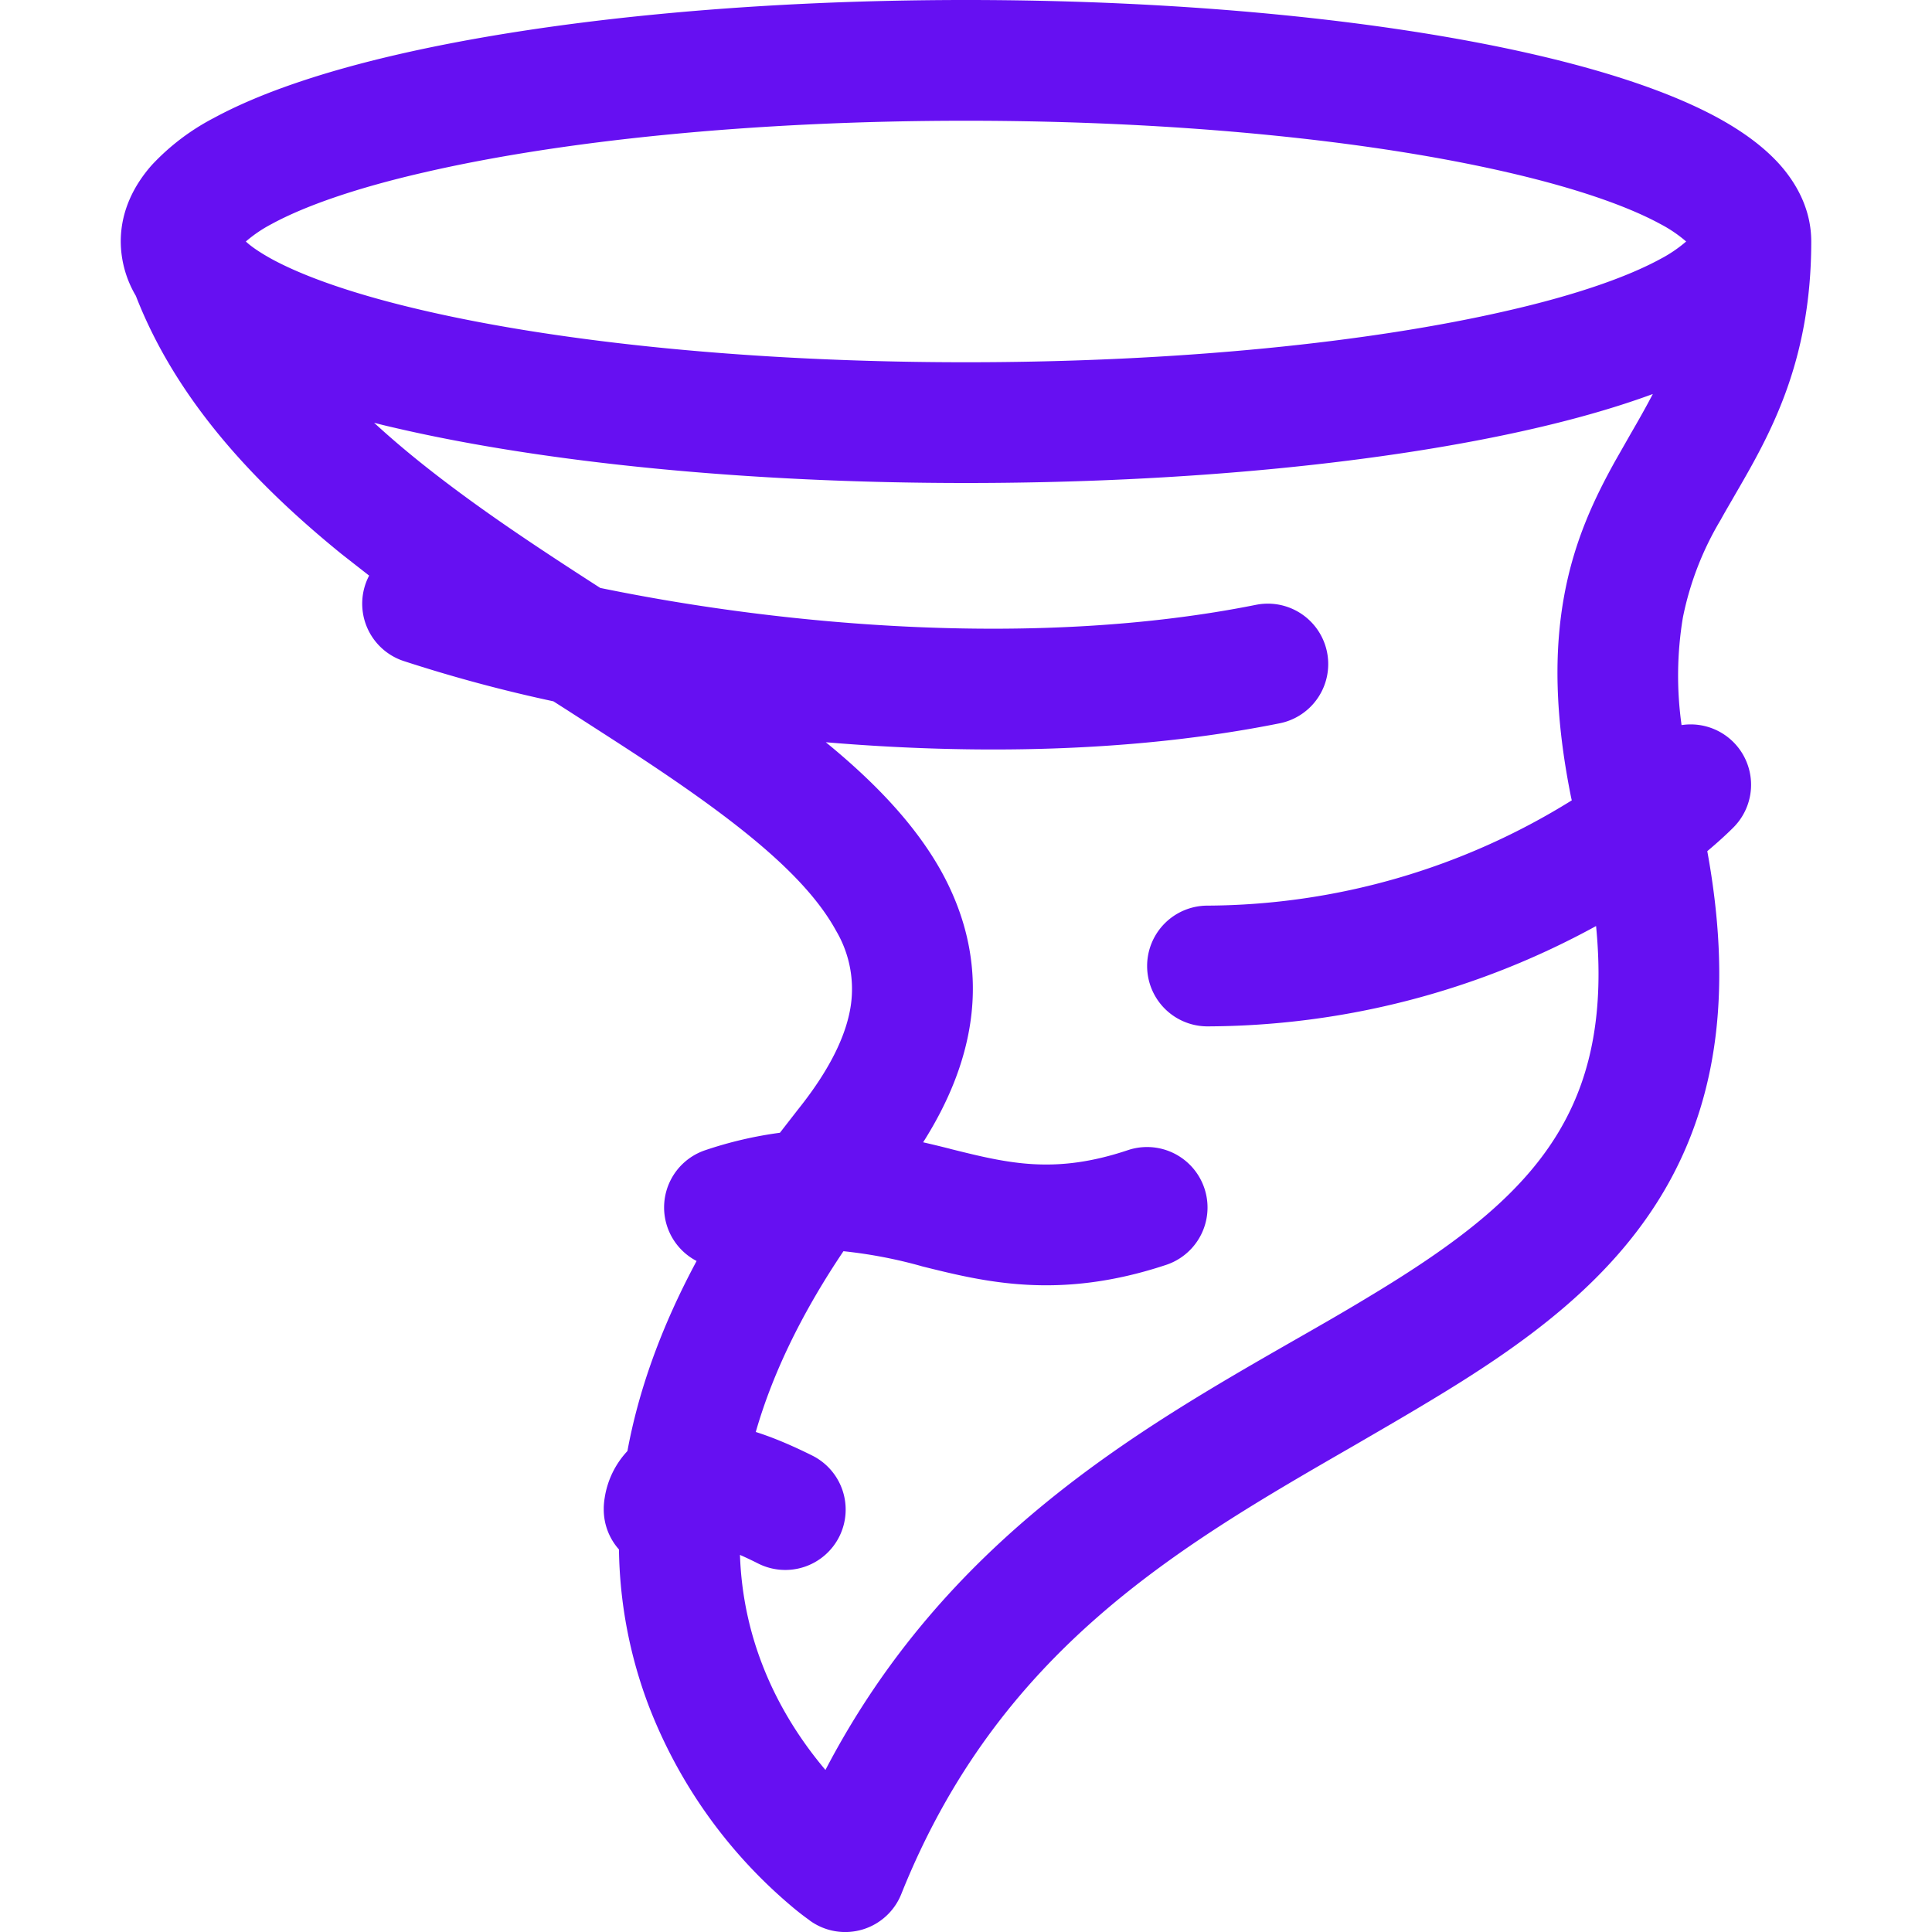 <svg xmlns="http://www.w3.org/2000/svg" width="16" height="16" fill="#6610f2" class="bi bi-tornado" viewBox="0 0 16 16">
  <path d="M1.125 2.45A.892.892 0 0 1 1 2c0-.26.116-.474.258-.634a1.9 1.9 0 0 1 .513-.389c.387-.21.913-.385 1.52-.525C4.514.17 6.18 0 8 0c1.821 0 3.486.17 4.709.452.607.14 1.133.314 1.52.525.193.106.374.233.513.389.141.16.258.374.258.634 0 1.011-.35 1.612-.634 2.102-.04.07-.08.137-.116.203a2.55 2.55 0 0 0-.313.809 2.938 2.938 0 0 0-.011.891.5.5 0 0 1 .428.849c-.06.06-.133.126-.215.195.204 1.116.088 1.99-.3 2.711-.453.84-1.231 1.383-2.02 1.856-.204.123-.412.243-.62.364-1.444.832-2.928 1.689-3.735 3.706a.5.5 0 0 1-.748.226l-.001-.001-.002-.001-.004-.003-.01-.008a2.142 2.142 0 0 1-.147-.115 4.095 4.095 0 0 1-1.179-1.656 3.786 3.786 0 0 1-.247-1.296A.498.498 0 0 1 5 12.5v-.018a.62.62 0 0 1 .008-.079.728.728 0 0 1 .188-.386c.09-.489.272-1.014.573-1.574a.5.5 0 0 1 .073-.918 3.29 3.29 0 0 1 .617-.144l.15-.193c.285-.356.404-.639.437-.861a.948.948 0 0 0-.122-.619c-.249-.455-.815-.903-1.613-1.43-.193-.127-.398-.258-.609-.394l-.119-.076a12.307 12.307 0 0 1-1.241-.334.5.5 0 0 1-.285-.707l-.23-.18C2.117 4.01 1.463 3.32 1.125 2.45m1.973 1.051c.113.104.233.207.358.308.472.381.99.722 1.515 1.06 1.54.317 3.632.5 5.43.14a.5.5 0 0 1 .197.981c-1.216.244-2.537.26-3.759.157.399.326.744.682.963 1.081.203.373.302.79.233 1.247-.05.33-.182.657-.39.985.075.017.148.035.22.053l.006.002c.481.12.863.213 1.47.01a.5.5 0 1 1 .317.95c-.888.295-1.505.141-2.023.012l-.006-.002a3.894 3.894 0 0 0-.644-.123c-.37.55-.598 1.05-.726 1.497.142.045.296.11.465.194a.5.5 0 1 1-.448.894 3.11 3.11 0 0 0-.148-.07c.012.345.084.643.18.895.14.369.342.666.528.886.992-1.903 2.583-2.814 3.885-3.56.203-.116.399-.228.584-.34.775-.464 1.34-.89 1.653-1.472.212-.393.33-.9.26-1.617A6.74 6.74 0 0 1 10 8.5a.5.5 0 0 1 0-1 5.76 5.76 0 0 0 3.017-.872.515.515 0 0 1-.007-.03c-.135-.673-.14-1.207-.056-1.665.084-.46.253-.81.421-1.113l.131-.23c.065-.112.126-.22.182-.327-.29.107-.62.202-.98.285C11.487 3.83 9.822 4 8 4c-1.821 0-3.486-.17-4.709-.452-.065-.015-.13-.03-.193-.047zM13.964 2a1.12 1.12 0 0 0-.214-.145c-.272-.148-.697-.297-1.266-.428C11.354 1.166 9.769 1 8 1c-1.769 0-3.354.166-4.484.427-.569.13-.994.28-1.266.428A1.12 1.12 0 0 0 2.036 2c.04.038.109.087.214.145.272.148.697.297 1.266.428C4.646 2.834 6.231 3 8 3c1.769 0 3.354-.166 4.484-.427.569-.13.994-.28 1.266-.428A1.12 1.12 0 0 0 13.964 2z"/>
</svg>